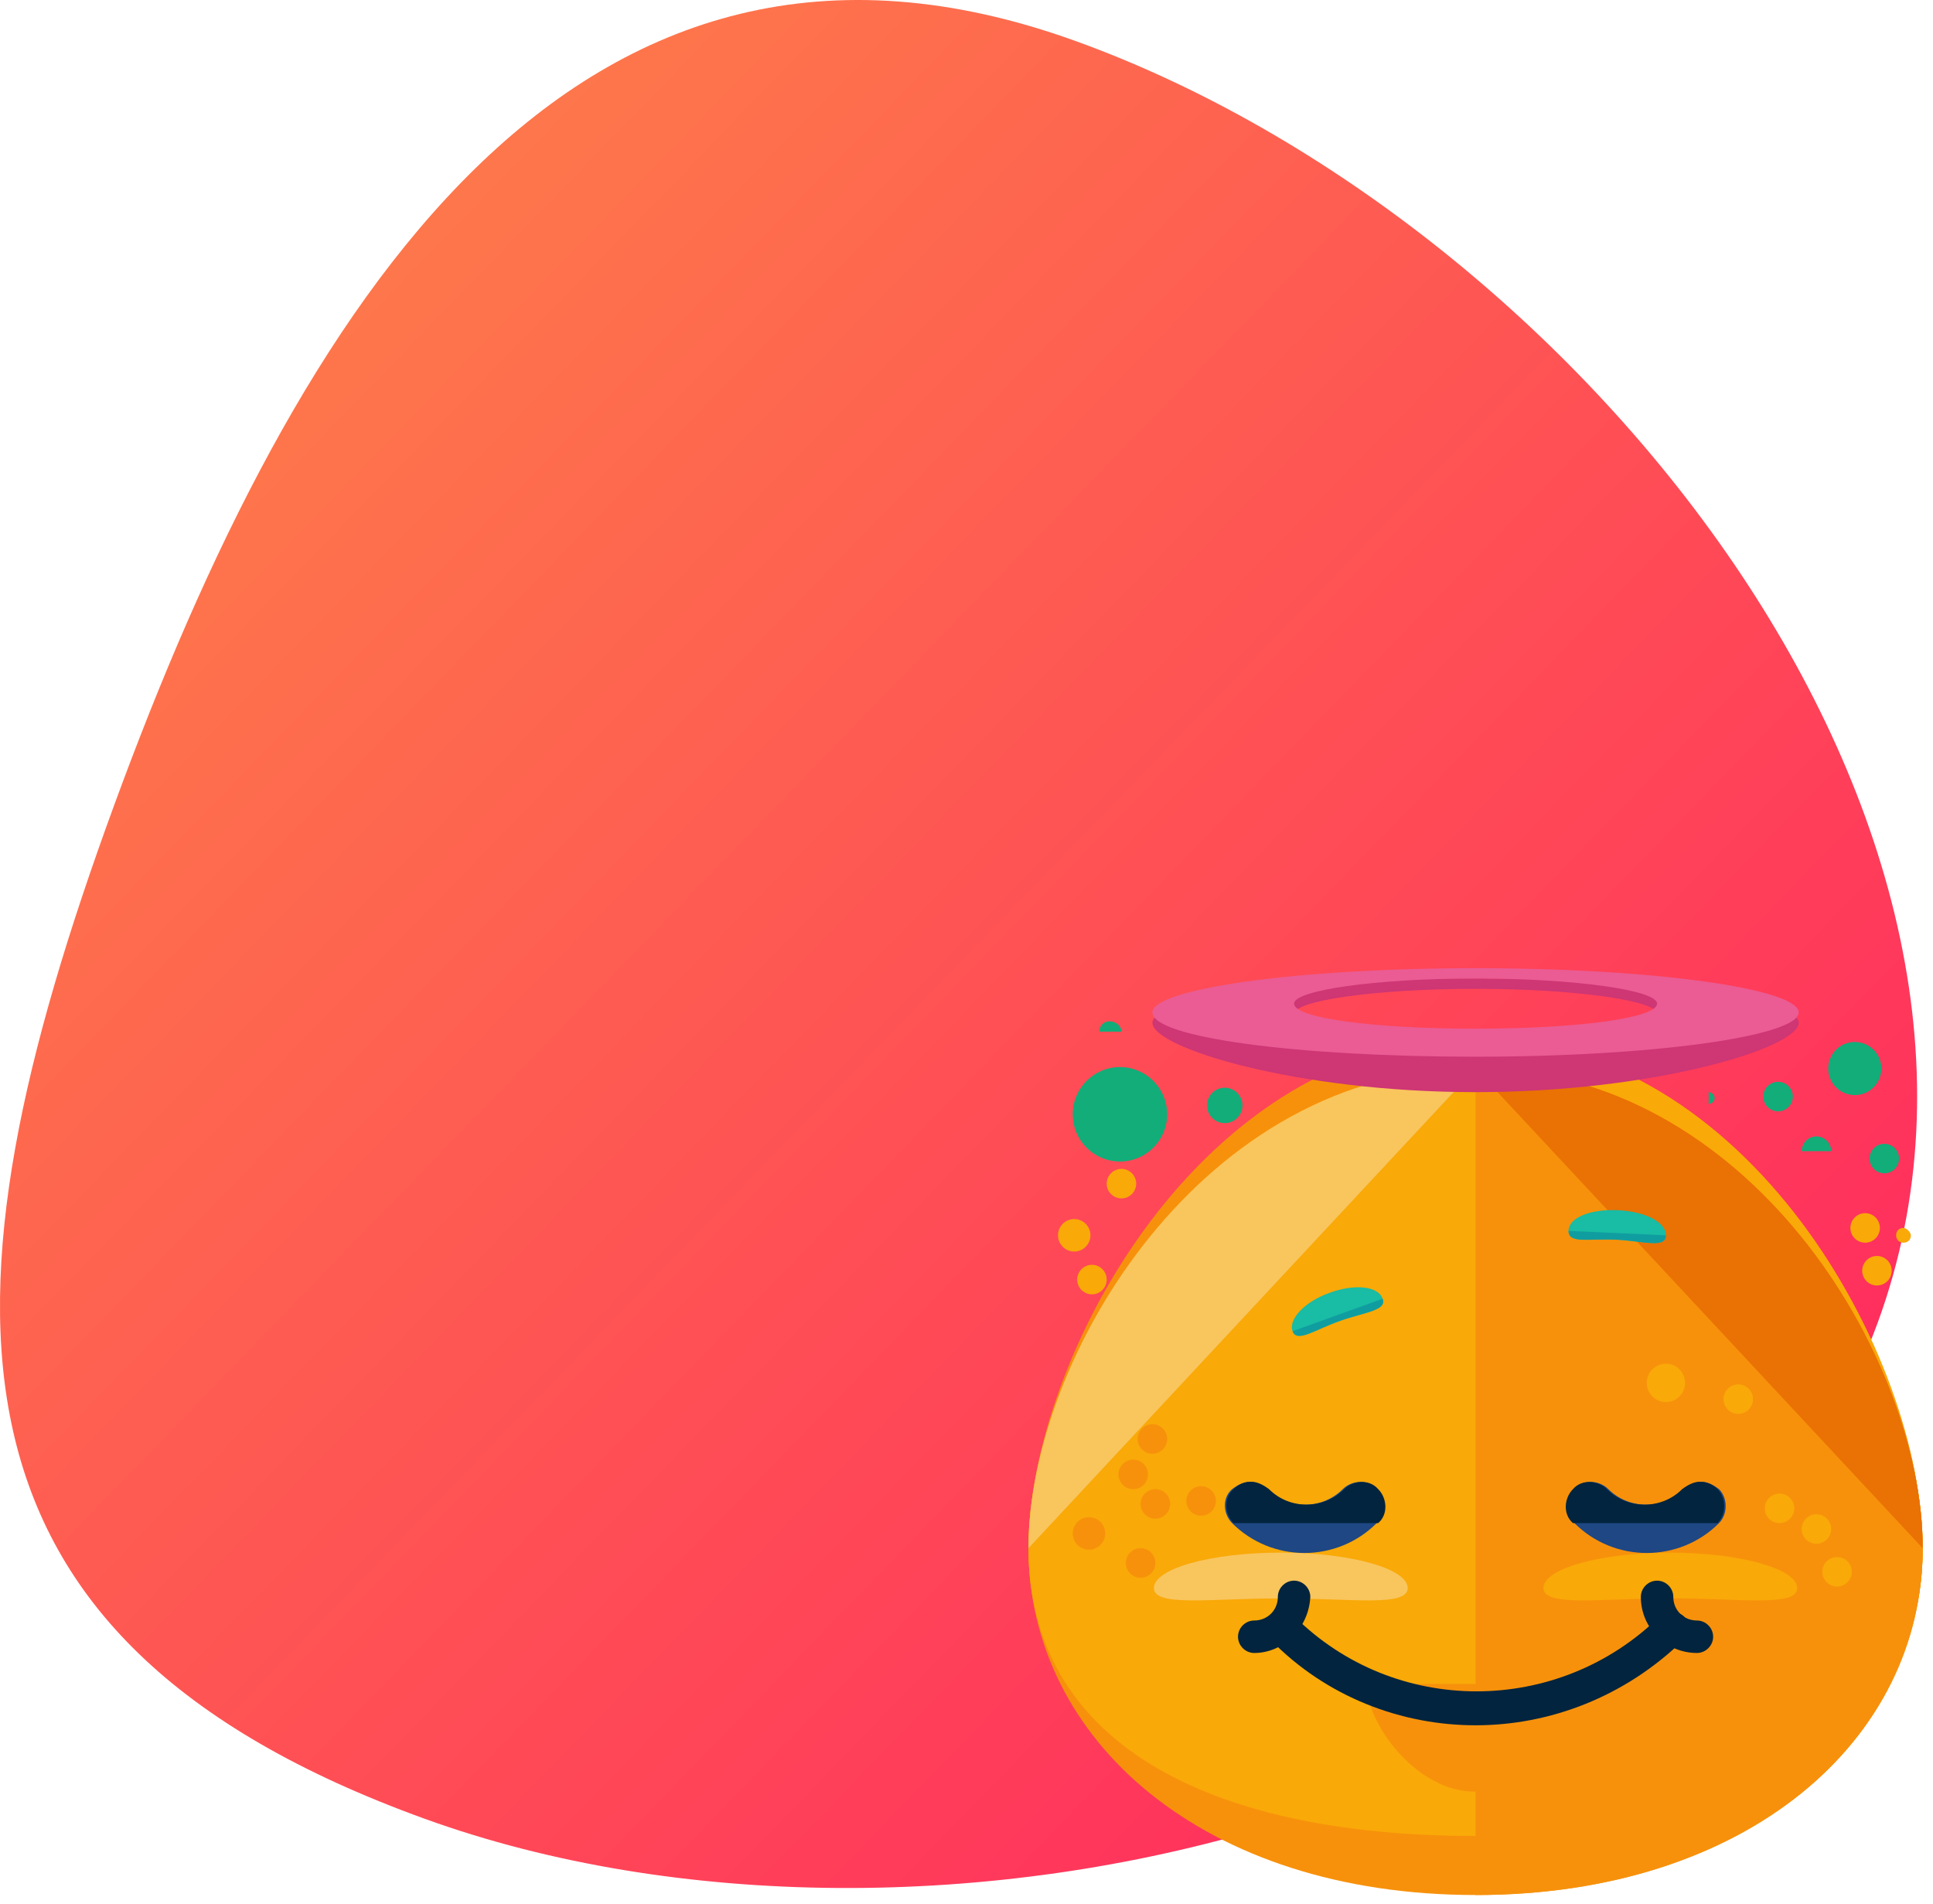 <svg xmlns="http://www.w3.org/2000/svg" width="131" height="129" viewBox="0 0 131 129">
    <defs>
        <linearGradient id="prefix__a" x1="0%" x2="100%" y1="1.527%" y2="98.473%">
            <stop offset="0%" stop-color="#FE8D45"/>
            <stop offset="100%" stop-color="#FF1963"/>
        </linearGradient>
    </defs>
    <g fill="none" fill-rule="evenodd">
        <path fill="url(#prefix__a)" d="M28.804 123.242c34.004 12.296 86.082.136 98.449-33.622 12.366-33.757-20.32-74.531-54.324-86.827C38.925-9.502 20.105 20.792 7.739 54.55-4.628 88.307-5.2 110.947 28.804 123.242z"/>
        <g fill-rule="nonzero" transform="translate(69 65)">
            <path fill="#F7910B" d="M61.3 39.9c0 13-11.9 23.5-30.3 23.5S.7 52.9.7 39.9 12.6 7.4 31 7.4s30.3 19.5 30.3 32.5z"/>
            <path fill="#F7910B" d="M61.3 39.9c0 13-11.9 19.5-30.3 19.5S.7 52.9.7 39.9 12.6 5.4 31 5.4s30.3 21.5 30.3 34.5z"/>
            <path fill="#F9A908" d="M31 5.4c18.4 0 30.3 21.5 30.3 34.5S49.4 59.4 31 59.4"/>
            <path fill="#F9A908" d="M61.3 39.9c0 13-11.9 19.5-30.3 19.5S.7 52.9.7 39.9 12.6 7.4 31 7.4s30.3 19.5 30.3 32.5z"/>
            <path fill="#F9C55D" d="M.7 39.9C.7 26.9 12.6 7.4 31 7.4"/>
            <path fill="#F7910B" d="M31 7.4c18.4 0 30.3 19.5 30.3 32.5S49.4 63.4 31 63.4"/>
            <path fill="#EA7103" d="M31 7.4c18.4 0 30.3 19.5 30.3 32.5"/>
            <path fill="#19BCA4" d="M24.7 23c.3.8-1.2.9-2.9 1.5s-2.9 1.5-3.2.7c-.3-.8.8-2 2.5-2.6 1.6-.6 3.3-.5 3.6.4zM37.3 18.4c0 .9 1.4.5 3.3.6 1.8.1 3.3.6 3.3-.3 0-.9-1.4-1.6-3.2-1.7-1.9-.1-3.4.5-3.4 1.4z"/>
            <path fill="#109DA0" d="M24.7 23c.3.8-1.2.9-2.9 1.5s-2.9 1.5-3.2.7M37.3 18.4c0 .9 1.4.5 3.3.6 1.8.1 3.3.6 3.3-.3"/>
            <circle cx="9.3" cy="36.9" r="1" fill="#F7910B"/>
            <circle cx="4.8" cy="38.9" r="1.1" fill="#F7910B"/>
            <circle cx="7.8" cy="34.9" r="1" fill="#F7910B"/>
            <circle cx="12.4" cy="36.7" r="1" fill="#F7910B"/>
            <circle cx="51.6" cy="37.2" r="1" fill="#F9A908"/>
            <circle cx="54.1" cy="38.6" r="1" fill="#F9A908"/>
            <circle cx="48.8" cy="29.8" r="1" fill="#F9A908"/>
            <circle cx="43.9" cy="28.7" r="1.3" fill="#F9A908"/>
            <circle cx="55.5" cy="41.5" r="1" fill="#F9A908"/>
            <circle cx="8.3" cy="40.9" r="1" fill="#F7910B"/>
            <circle cx="9.1" cy="32.5" r="1" fill="#F7910B"/>
            <circle cx="3.8" cy="18.7" r="1.1" fill="#F9A908"/>
            <circle cx="7" cy="15.2" r="1" fill="#F9A908"/>
            <circle cx="58.2" cy="21.1" r="1" fill="#F9A908"/>
            <circle cx="57.4" cy="18.2" r="1" fill="#F9A908"/>
            <path fill="#F9A908" d="M60.5 18.7c0 .3-.2.5-.5.5s-.5-.2-.5-.5.2-.5.5-.5c.2 0 .5.3.5.5z"/>
            <circle cx="5" cy="21.7" r="1" fill="#F9A908"/>
            <g>
                <path fill="#CE3674" d="M22 1.3C9.9 1.3.1 2.7.1 4.3.1 6 9.9 9 22 9c12.1 0 21.9-3 21.9-4.7 0-1.7-9.8-3-21.9-3zm0 4.1c-6.8 0-12.3-.8-12.3-1.7C9.7 2.8 15.2 2 22 2c6.8 0 12.3.8 12.3 1.7 0 .9-5.5 1.7-12.3 1.7z" transform="translate(9)"/>
                <path fill="#EA5C93" d="M22 .6C9.9.6.1 2 .1 3.6c0 1.7 9.8 3 21.9 3 12.1 0 21.9-1.4 21.9-3S34.1.6 22 .6zm0 4.1C15.2 4.7 9.7 4 9.7 3c0-.9 5.5-1.7 12.3-1.7 6.8 0 12.3.8 12.3 1.7 0 1-5.5 1.7-12.3 1.7z" transform="translate(9)"/>
            </g>
            <g>
                <g>
                    <path fill="#F9C55D" d="M17.4 2.6c0 1.3-3.8.7-8.6.7-4.7 0-8.6.6-8.6-.7C.2 1.3 4 .2 8.8.2s8.6 1.1 8.6 2.4z" transform="translate(9 35) translate(0 5)"/>
                    <path fill="#F9A908" d="M43.8 2.6c0 1.3-3.8.7-8.6.7-4.7 0-8.6.6-8.6-.7 0-1.3 3.8-2.4 8.6-2.4 4.7 0 8.6 1.1 8.6 2.4z" transform="translate(9 35) translate(0 5)"/>
                </g>
                <g>
                    <path fill="#1E4784" d="M1.7.4c.4 0 .8.2 1.2.5C4.3 2.3 6.6 2.3 8 .9c.6-.6 1.7-.7 2.3 0 .6.6.7 1.7 0 2.3-2.7 2.7-7.1 2.7-9.8 0-.6-.6-.7-1.7 0-2.3.4-.3.8-.5 1.2-.5z" transform="translate(9 35) translate(5)"/>
                    <path fill="#02243E" d="M.6 3.2C0 2.6-.1 1.5.6.9.9.6 1.3.4 1.8.4c.4 0 .8.2 1.2.5 1.4 1.4 3.7 1.4 5.1 0 .6-.6 1.7-.7 2.3 0 .6.6.7 1.7 0 2.3" transform="translate(9 35) translate(5)"/>
                    <g>
                        <path fill="#1E4784" d="M9.3.4c-.4 0-.8.2-1.2.5C6.7 2.3 4.4 2.3 3 .9 2.4.3 1.3.2.7.9c-.6.6-.7 1.7 0 2.3 2.7 2.7 7.1 2.7 9.8 0 .6-.6.6-1.7 0-2.3-.4-.3-.8-.5-1.2-.5z" transform="translate(9 35) translate(5) translate(23)"/>
                        <path fill="#02243E" d="M10.4 3.2c.6-.6.6-1.7 0-2.3-.3-.3-.7-.5-1.2-.5-.4 0-.8.2-1.2.5-1.4 1.4-3.7 1.4-5.1 0C2.3.3 1.2.2.6.9c-.6.6-.7 1.7 0 2.3" transform="translate(9 35) translate(5) translate(23)"/>
                    </g>
                </g>
            </g>
            <g>
                <path fill="#F7910B" d="M24.4 7.1c0 2.6-3.3 7.3-7.4 7.3-4.1 0-7.4-4.7-7.4-7.3" transform="translate(14 42)"/>
                <g fill="#02243E">
                    <path d="M2 5C1.4 5 .9 4.5.9 3.9c0-.6.5-1.1 1.1-1.1.9 0 1.6-.7 1.6-1.6C3.6.6 4.1.1 4.7.1c.6 0 1.1.5 1.1 1.1C5.7 3.3 4 5 2 5zM32 5c-2.1 0-3.8-1.7-3.8-3.8 0-.6.5-1.1 1.1-1.1.6 0 1.1.5 1.1 1.1 0 .9.7 1.6 1.6 1.6.6 0 1.1.5 1.1 1.1 0 .6-.5 1.1-1.1 1.1z" transform="translate(14 42)"/>
                </g>
                <path fill="#02243E" d="M17 9.9C12 9.9 6.9 8 3.1 4.1c-.4-.4-.4-1.1 0-1.6.4-.4 1.1-.4 1.6 0 6.8 6.8 17.9 6.8 24.8 0 .4-.4 1.1-.4 1.6 0 .4.4.4 1.1 0 1.6C27.1 8 22 9.9 17 9.9z" transform="translate(14 42)"/>
            </g>
            <path fill="#12AD79" d="M5.5 4.9c0-.4.3-.7.7-.7.4 0 .8.3.8.7"/>
            <circle cx="14" cy="9.9" r="1.2" fill="#12AD79"/>
            <circle cx="6.9" cy="10.5" r="3.2" fill="#12AD79"/>
            <path fill="#12AD79" d="M46.8 9c.2 0 .4.2.4.4s-.2.4-.4.4"/>
            <circle cx="51.5" cy="9.3" r="1" fill="#12AD79"/>
            <path fill="#12AD79" d="M53.1 13c0-.5.4-1 1-1 .5 0 1 .4 1 1"/>
            <circle cx="56.7" cy="7.4" r="1.8" fill="#12AD79"/>
            <circle cx="58.7" cy="13.5" r="1" fill="#12AD79"/>
        </g>
    </g>
</svg>
